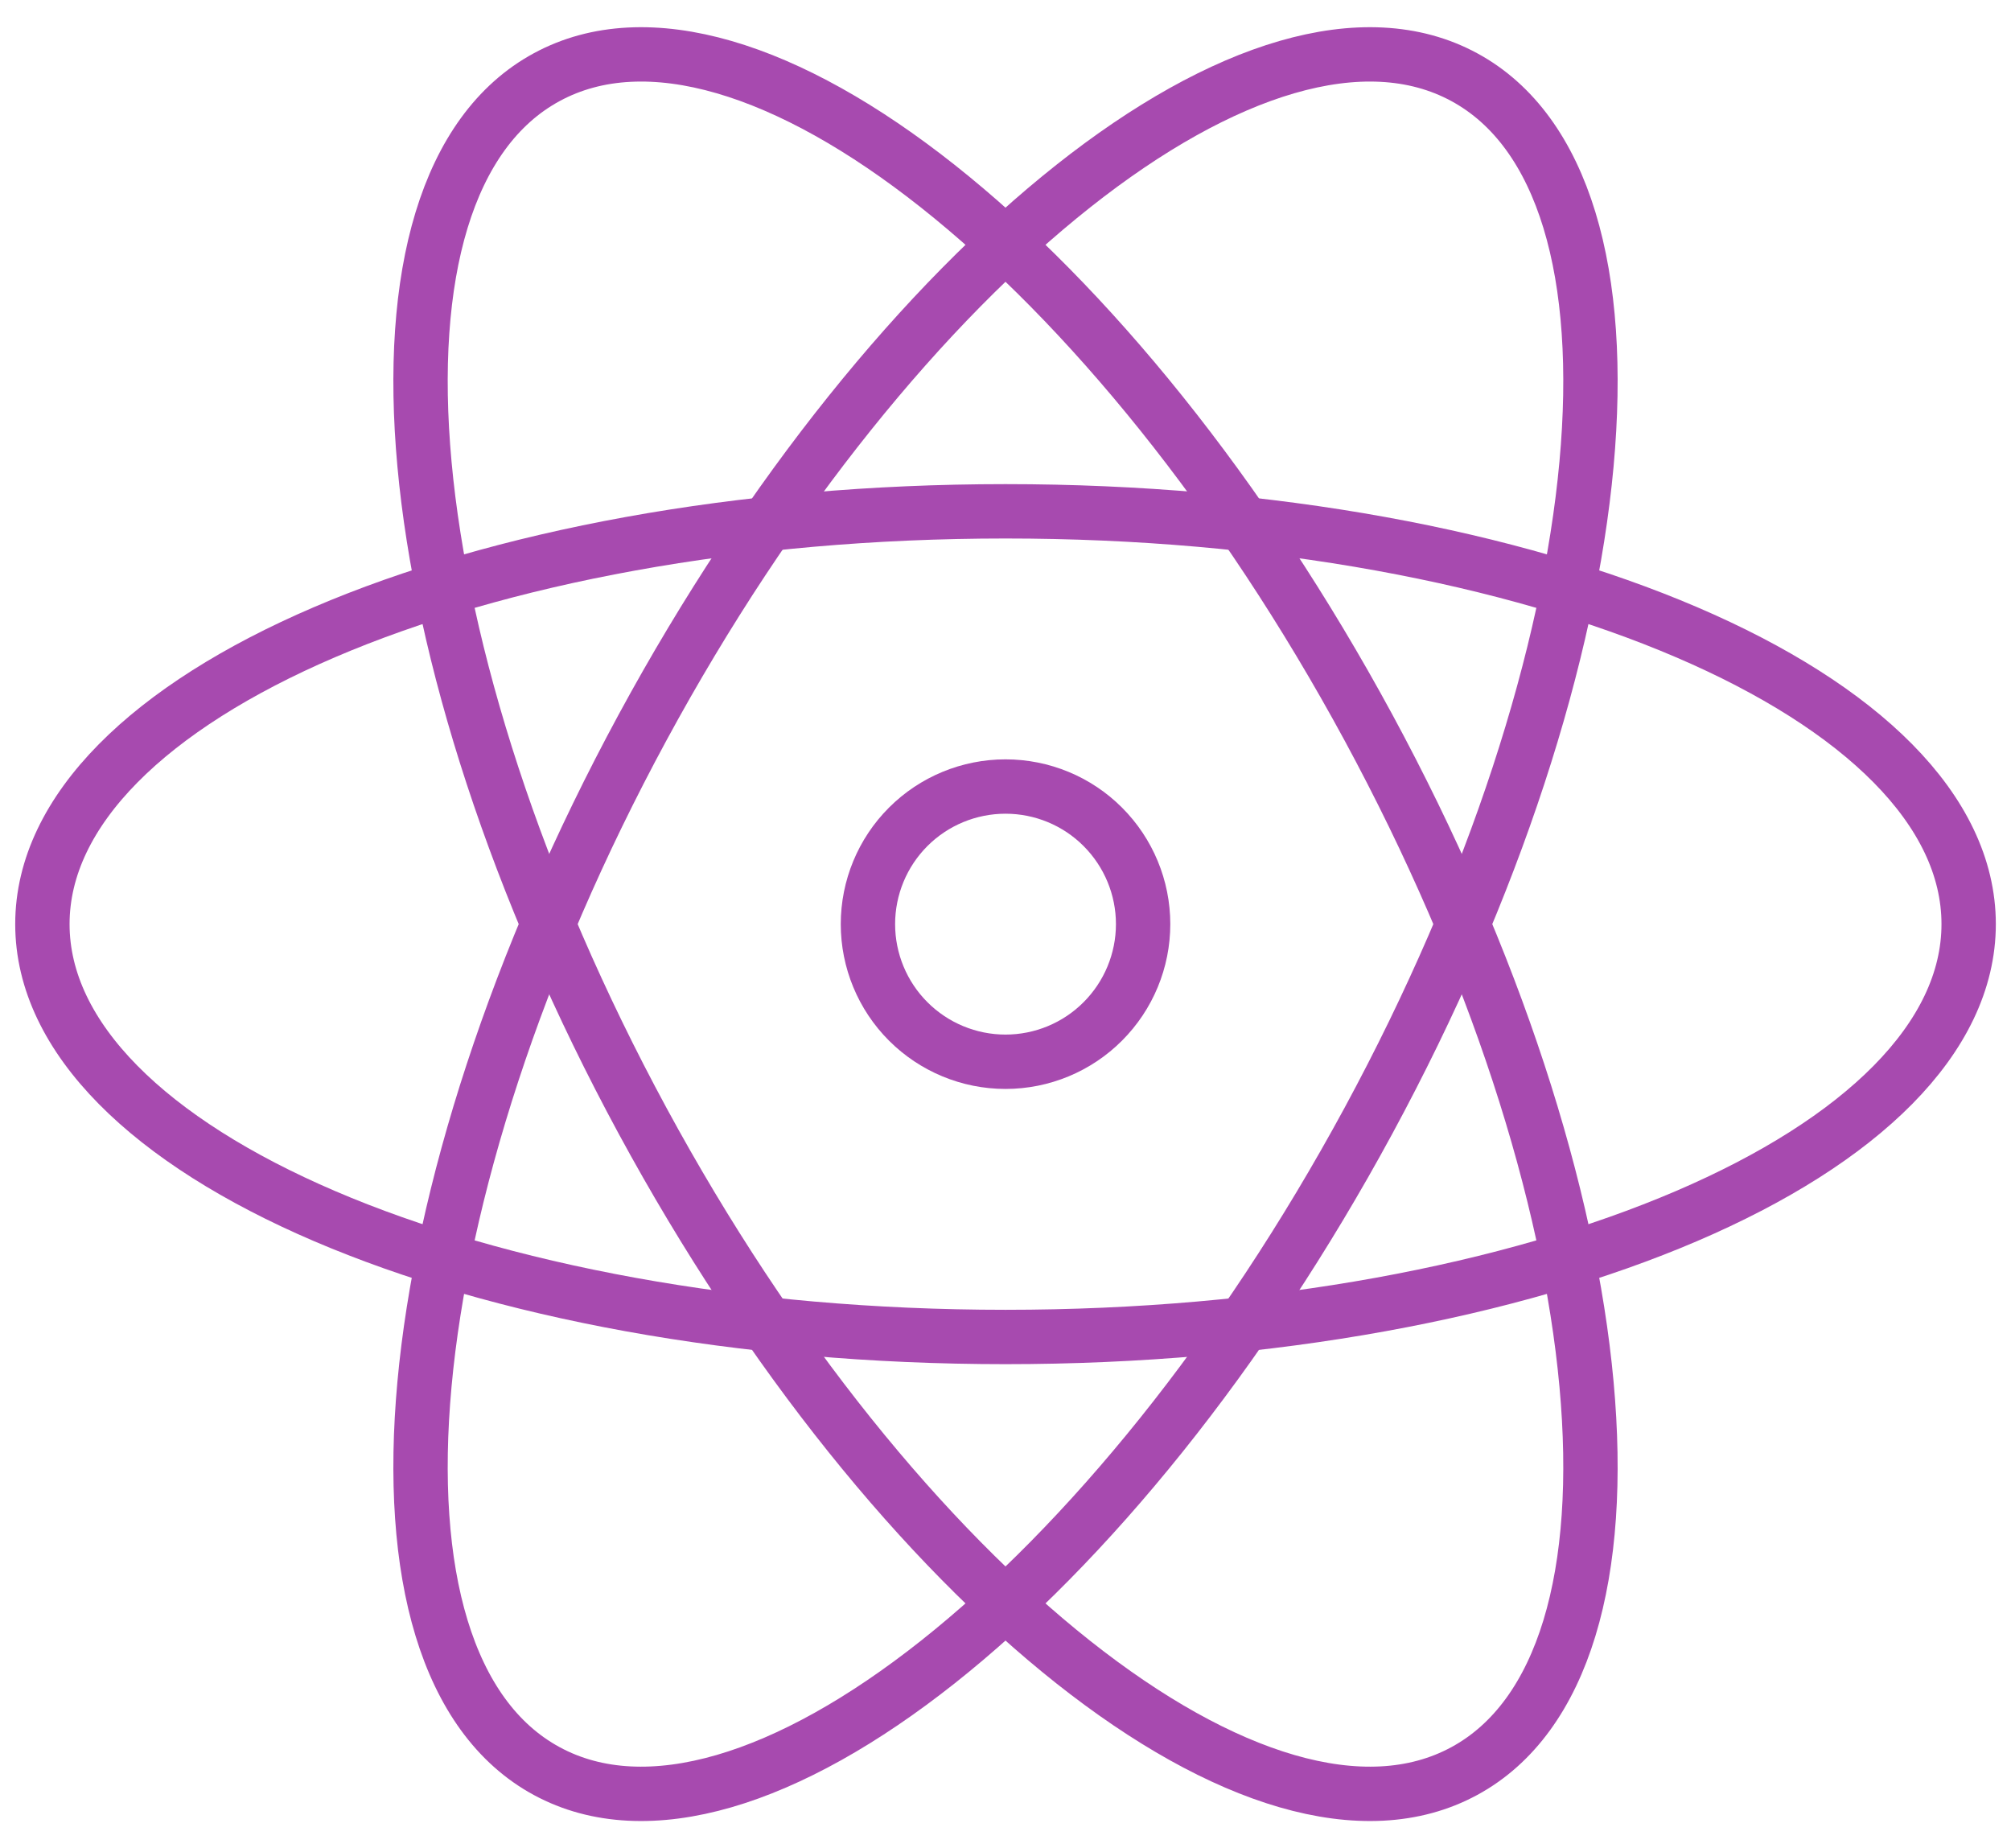 <svg width="37" height="34" viewBox="0 0 37 34" fill="none" xmlns="http://www.w3.org/2000/svg">
<path d="M36.221 17C36.221 21.195 28.287 24.595 18.5 24.595C8.713 24.595 0.78 21.195 0.78 17C0.78 12.805 8.713 9.406 18.5 9.406C28.287 9.406 36.221 12.805 36.221 17Z" stroke="#A74AAF"/>
<path d="M10.06 32.581C13.748 34.581 20.515 29.222 25.178 20.617C29.839 12.01 30.628 3.416 26.94 1.419C23.252 -0.581 16.485 4.778 11.822 13.383C7.161 21.99 6.372 30.584 10.06 32.581Z" stroke="#A74AAF"/>
<path d="M26.94 32.581C23.252 34.581 16.485 29.222 11.822 20.617C7.161 12.01 6.372 3.416 10.06 1.419C13.748 -0.581 20.515 4.778 25.178 13.383C29.839 21.99 30.628 30.584 26.94 32.581Z" stroke="#A74AAF"/>
<path d="M15.969 17C15.969 17.671 16.235 18.315 16.71 18.79C17.185 19.265 17.829 19.532 18.5 19.532C19.172 19.532 19.816 19.265 20.29 18.79C20.765 18.315 21.032 17.671 21.032 17C21.032 16.329 20.765 15.685 20.29 15.21C19.816 14.735 19.172 14.469 18.5 14.469C17.829 14.469 17.185 14.735 16.71 15.21C16.235 15.685 15.969 16.329 15.969 17Z" stroke="#A74AAF"/>
</svg>
